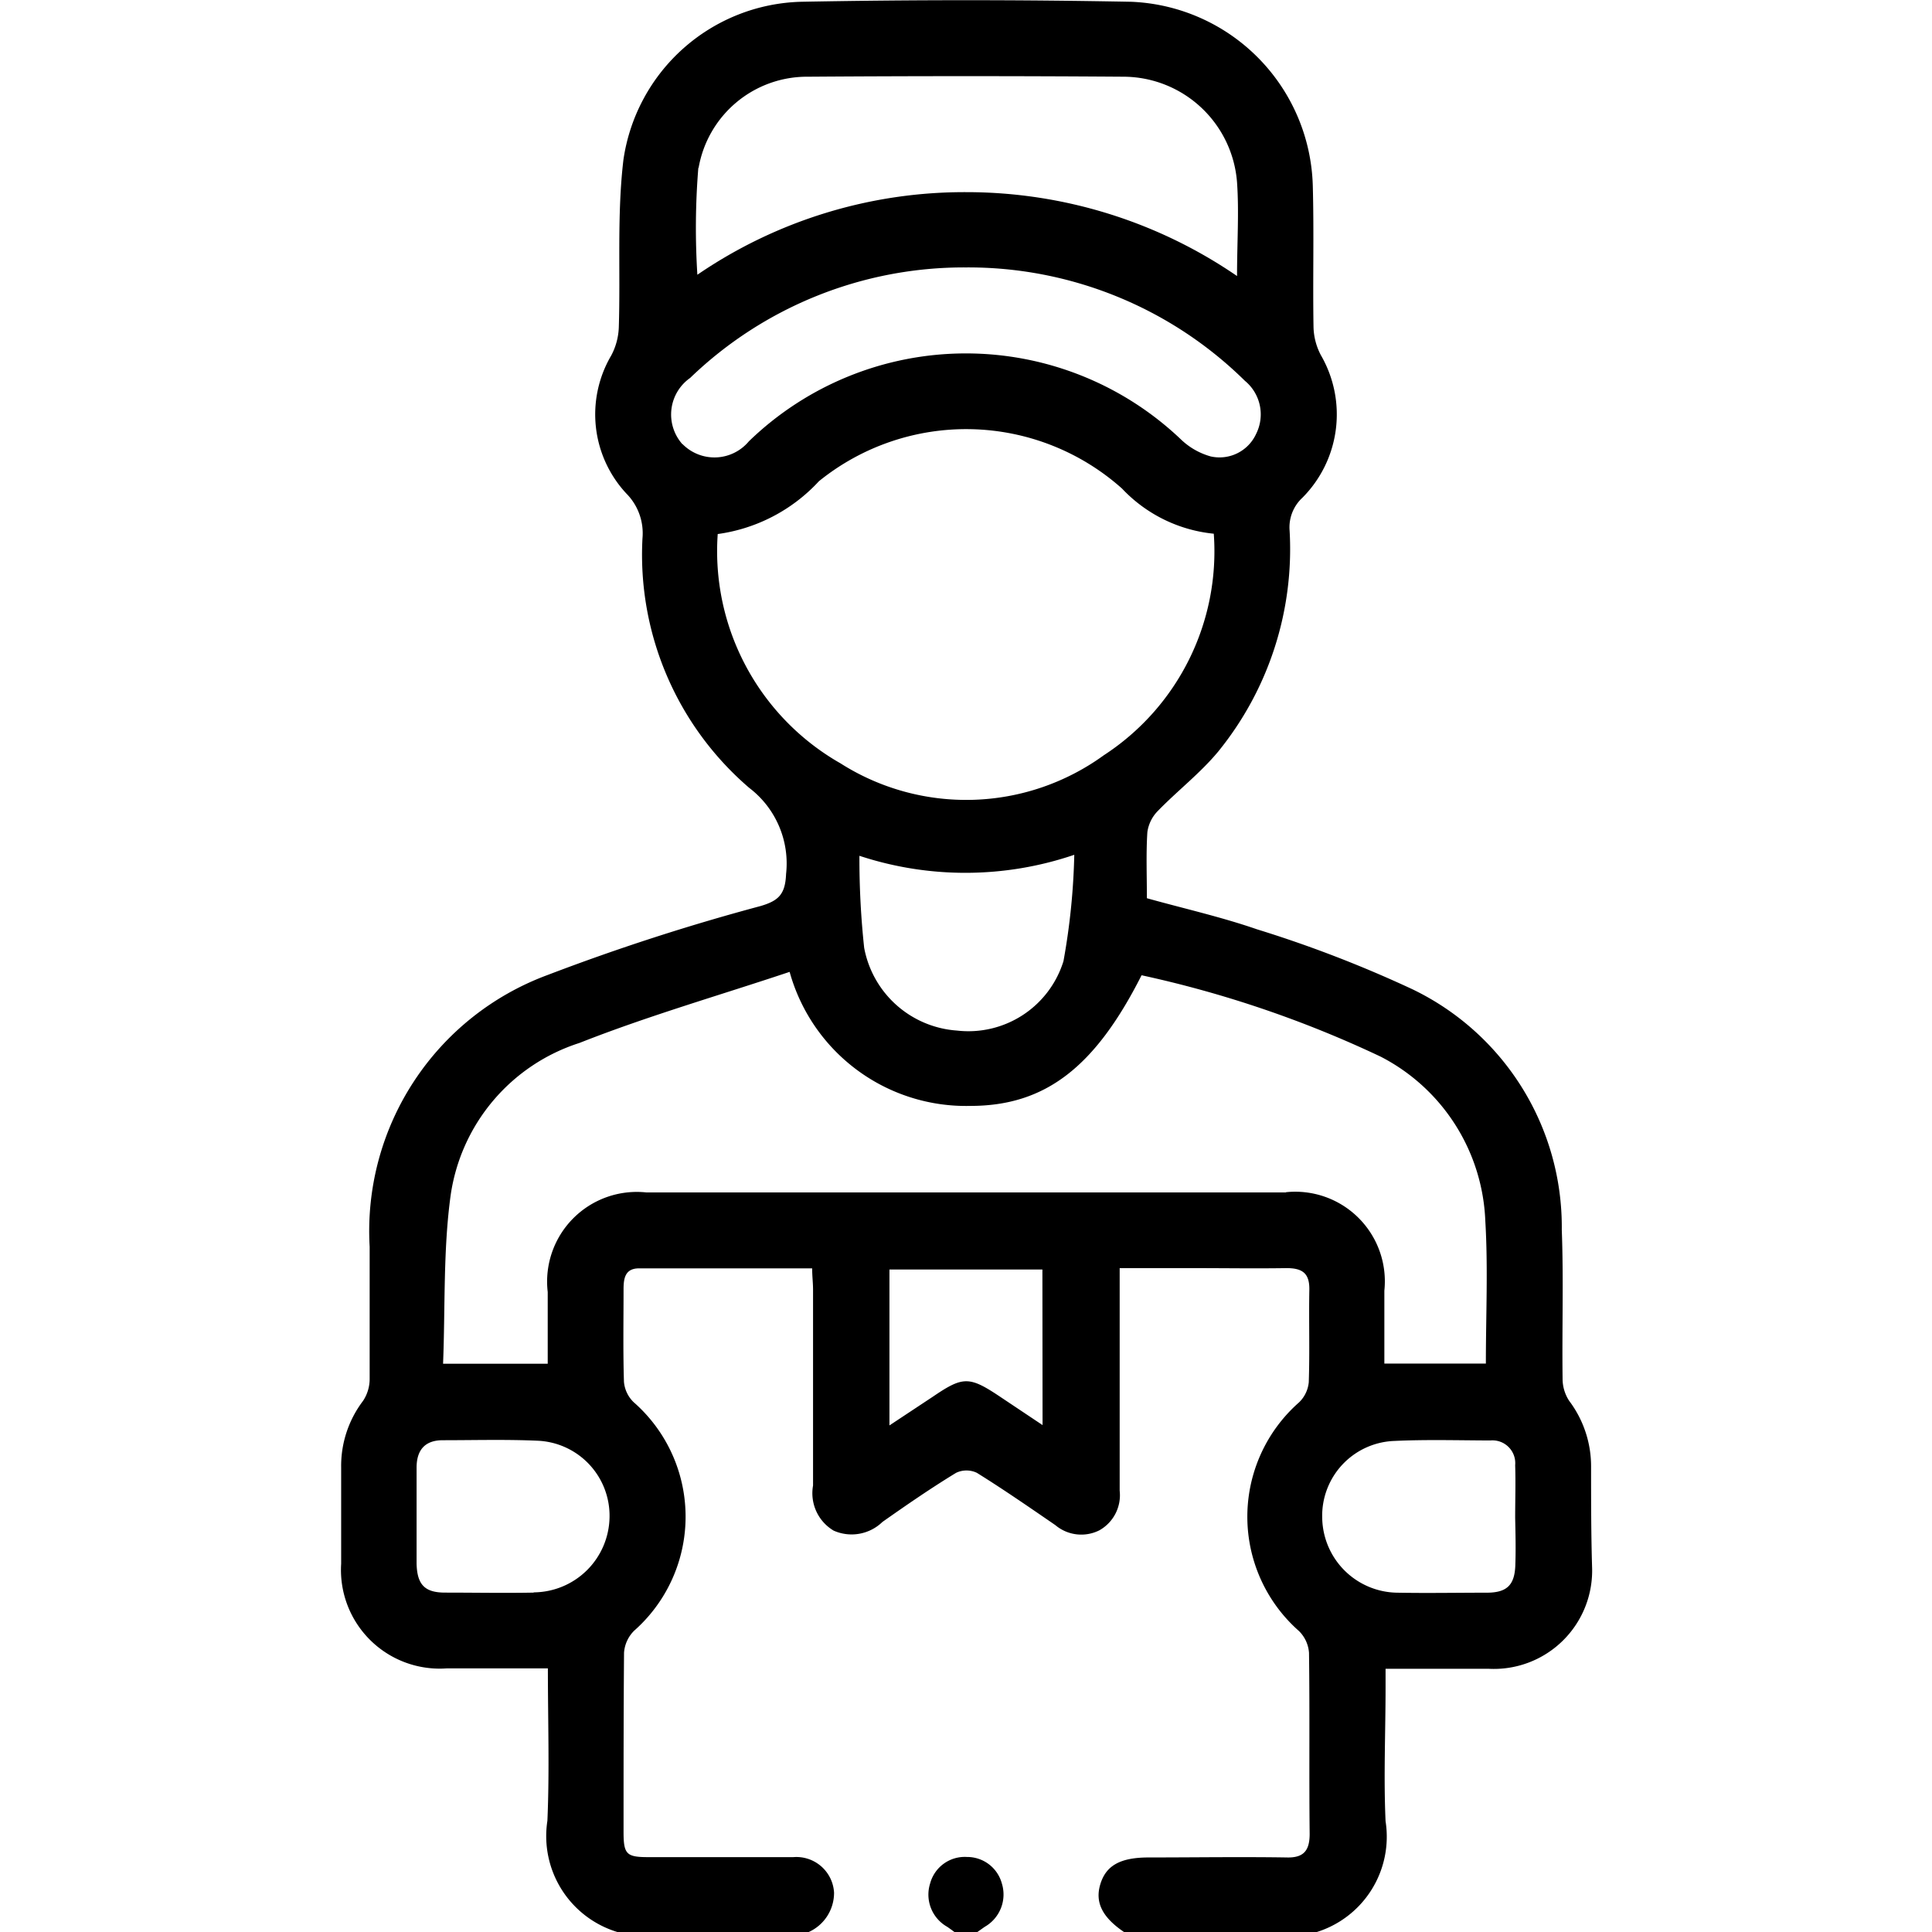 <svg xmlns="http://www.w3.org/2000/svg" width="24" height="24" viewBox="0 0 24 24">
  <g id="pickup" transform="translate(-7581 -79)">
    <rect id="Rectangle_17496" data-name="Rectangle 17496" width="24" height="24" transform="translate(7581 79)" fill="none"/>
    <g id="Group_8619" data-name="Group 8619" transform="translate(7804.465 -86.869)">
      <path id="Path_12457" data-name="Path 12457" d="M-203.7,184.1a1.352,1.352,0,0,0-.272-.829.5.5,0,0,1-.082-.276c-.008-.616.013-1.235-.01-1.85a3.277,3.277,0,0,0-1.851-2.985,15.1,15.1,0,0,0-1.936-.747c-.445-.154-.909-.258-1.367-.386,0-.292-.011-.557.006-.821a.465.465,0,0,1,.132-.265c.244-.251.527-.469.749-.737a3.989,3.989,0,0,0,.886-2.743.5.5,0,0,1,.159-.409,1.468,1.468,0,0,0,.23-1.77.786.786,0,0,1-.092-.348c-.01-.585.007-1.172-.009-1.757a2.352,2.352,0,0,0-2.257-2.286q-2.049-.039-4.1,0a2.292,2.292,0,0,0-2.207,1.966c-.081.686-.035,1.387-.057,2.08a.806.806,0,0,1-.094.348,1.443,1.443,0,0,0,.188,1.715.7.7,0,0,1,.2.557,3.816,3.816,0,0,0,1.327,3.1,1.18,1.18,0,0,1,.457,1.068c-.01.255-.094.334-.32.4a27.009,27.009,0,0,0-2.643.856,3.391,3.391,0,0,0-2.21,3.375c0,.547,0,1.093,0,1.639a.494.494,0,0,1-.082.276,1.336,1.336,0,0,0-.272.829c0,.4,0,.8,0,1.194a1.226,1.226,0,0,0,1.314,1.3h1.254c0,.647.021,1.271-.006,1.893a1.245,1.245,0,0,0,.889,1.388h2.344a.534.534,0,0,0,.328-.494.469.469,0,0,0-.507-.442c-.6,0-1.2,0-1.8,0-.273,0-.308-.036-.308-.315,0-.742,0-1.483.006-2.225a.427.427,0,0,1,.126-.273,1.89,1.89,0,0,0-.007-2.839.4.4,0,0,1-.12-.252c-.012-.382-.005-.764-.005-1.148,0-.135.017-.261.191-.262.709,0,1.418,0,2.152,0,0,.1.011.18.011.262,0,.812,0,1.624,0,2.436a.54.54,0,0,0,.256.56.55.55,0,0,0,.606-.108c.3-.211.6-.418.915-.61a.3.3,0,0,1,.258,0c.331.206.652.428.974.649a.5.5,0,0,0,.548.065.5.5,0,0,0,.252-.492q0-1.228,0-2.459v-.306h.926c.382,0,.764.006,1.147,0,.2,0,.287.066.283.271-.007.382.006.765-.007,1.147a.4.4,0,0,1-.122.251,1.892,1.892,0,0,0,0,2.839.422.422,0,0,1,.125.272c.01.749,0,1.5.008,2.248,0,.207-.073.3-.289.293-.57-.009-1.14,0-1.71,0-.353,0-.529.1-.6.328s.02.418.309.609h2.343a1.241,1.241,0,0,0,.89-1.387c-.025-.553,0-1.108,0-1.663v-.231c.45,0,.863,0,1.276,0a1.221,1.221,0,0,0,1.289-1.274C-203.7,184.909-203.7,184.5-203.7,184.1Zm-11.087-16.144a1.367,1.367,0,0,1,1.357-1.134q1.966-.014,3.932,0a1.419,1.419,0,0,1,1.4,1.314c.026.371,0,.747,0,1.162a5.94,5.94,0,0,0-3.355-1.042,5.874,5.874,0,0,0-3.349,1.026A9.232,9.232,0,0,1-214.79,167.953Zm-.2,3.432a.555.555,0,0,1,.095-.824,4.9,4.9,0,0,1,3.427-1.373A4.894,4.894,0,0,1-208,170.6a.54.54,0,0,1,.139.659.5.5,0,0,1-.564.28.873.873,0,0,1-.358-.2,3.874,3.874,0,0,0-5.379.012A.557.557,0,0,1-214.987,171.385Zm.438,1.115a2.1,2.1,0,0,0,1.257-.656,2.908,2.908,0,0,1,3.765.091,1.813,1.813,0,0,0,1.14.561,3.021,3.021,0,0,1-1.366,2.752,2.911,2.911,0,0,1-3.272.1A3.033,3.033,0,0,1-214.549,172.5Zm4.429,3.988a8.4,8.4,0,0,1-.134,1.317,1.236,1.236,0,0,1-1.323.863,1.262,1.262,0,0,1-1.153-1.028,10.392,10.392,0,0,1-.059-1.143A4.2,4.2,0,0,0-210.121,176.488Zm-6.716,9.162c-.367.007-.734,0-1.1,0-.254,0-.347-.1-.354-.358,0-.2,0-.406,0-.609s0-.391,0-.586c0-.214.1-.34.325-.34.39,0,.782-.011,1.172.006a.933.933,0,0,1,.9.949A.949.949,0,0,1-216.836,185.65Zm6.322-2.081-.536-.358c-.372-.248-.453-.249-.819,0l-.547.362v-1.937h1.9Zm3.024-2.89h-7.944a1.114,1.114,0,0,0-1.227,1.237c0,.294,0,.589,0,.891h-1.3c.028-.709,0-1.408.094-2.092a2.336,2.336,0,0,1,1.6-1.893c.851-.336,1.735-.59,2.611-.883a2.274,2.274,0,0,0,2.245,1.665c.931,0,1.55-.481,2.127-1.623a13.757,13.757,0,0,1,2.97,1.011,2.4,2.4,0,0,1,1.3,2.039c.035.583.007,1.17.007,1.774h-1.261c0-.3,0-.6,0-.906A1.113,1.113,0,0,0-207.49,180.679Zm2.849,4.628c-.008.245-.1.341-.345.344-.375,0-.75.007-1.125,0a.945.945,0,0,1-.929-.928.93.93,0,0,1,.894-.957c.4-.019.8-.007,1.194-.006a.283.283,0,0,1,.309.307c.007.218,0,.437,0,.656h0C-204.639,184.916-204.634,185.112-204.641,185.307Z" transform="translate(0 0)"/>
      <path id="Path_12458" data-name="Path 12458" d="M-204.327,211.636l-.092.065h-.282c-.031-.022-.061-.045-.092-.066a.459.459,0,0,1-.211-.54.445.445,0,0,1,.457-.327.446.446,0,0,1,.433.328A.462.462,0,0,1-204.327,211.636Z" transform="translate(-6.906 -21.831)"/>
    </g>
  </g>
</svg>
